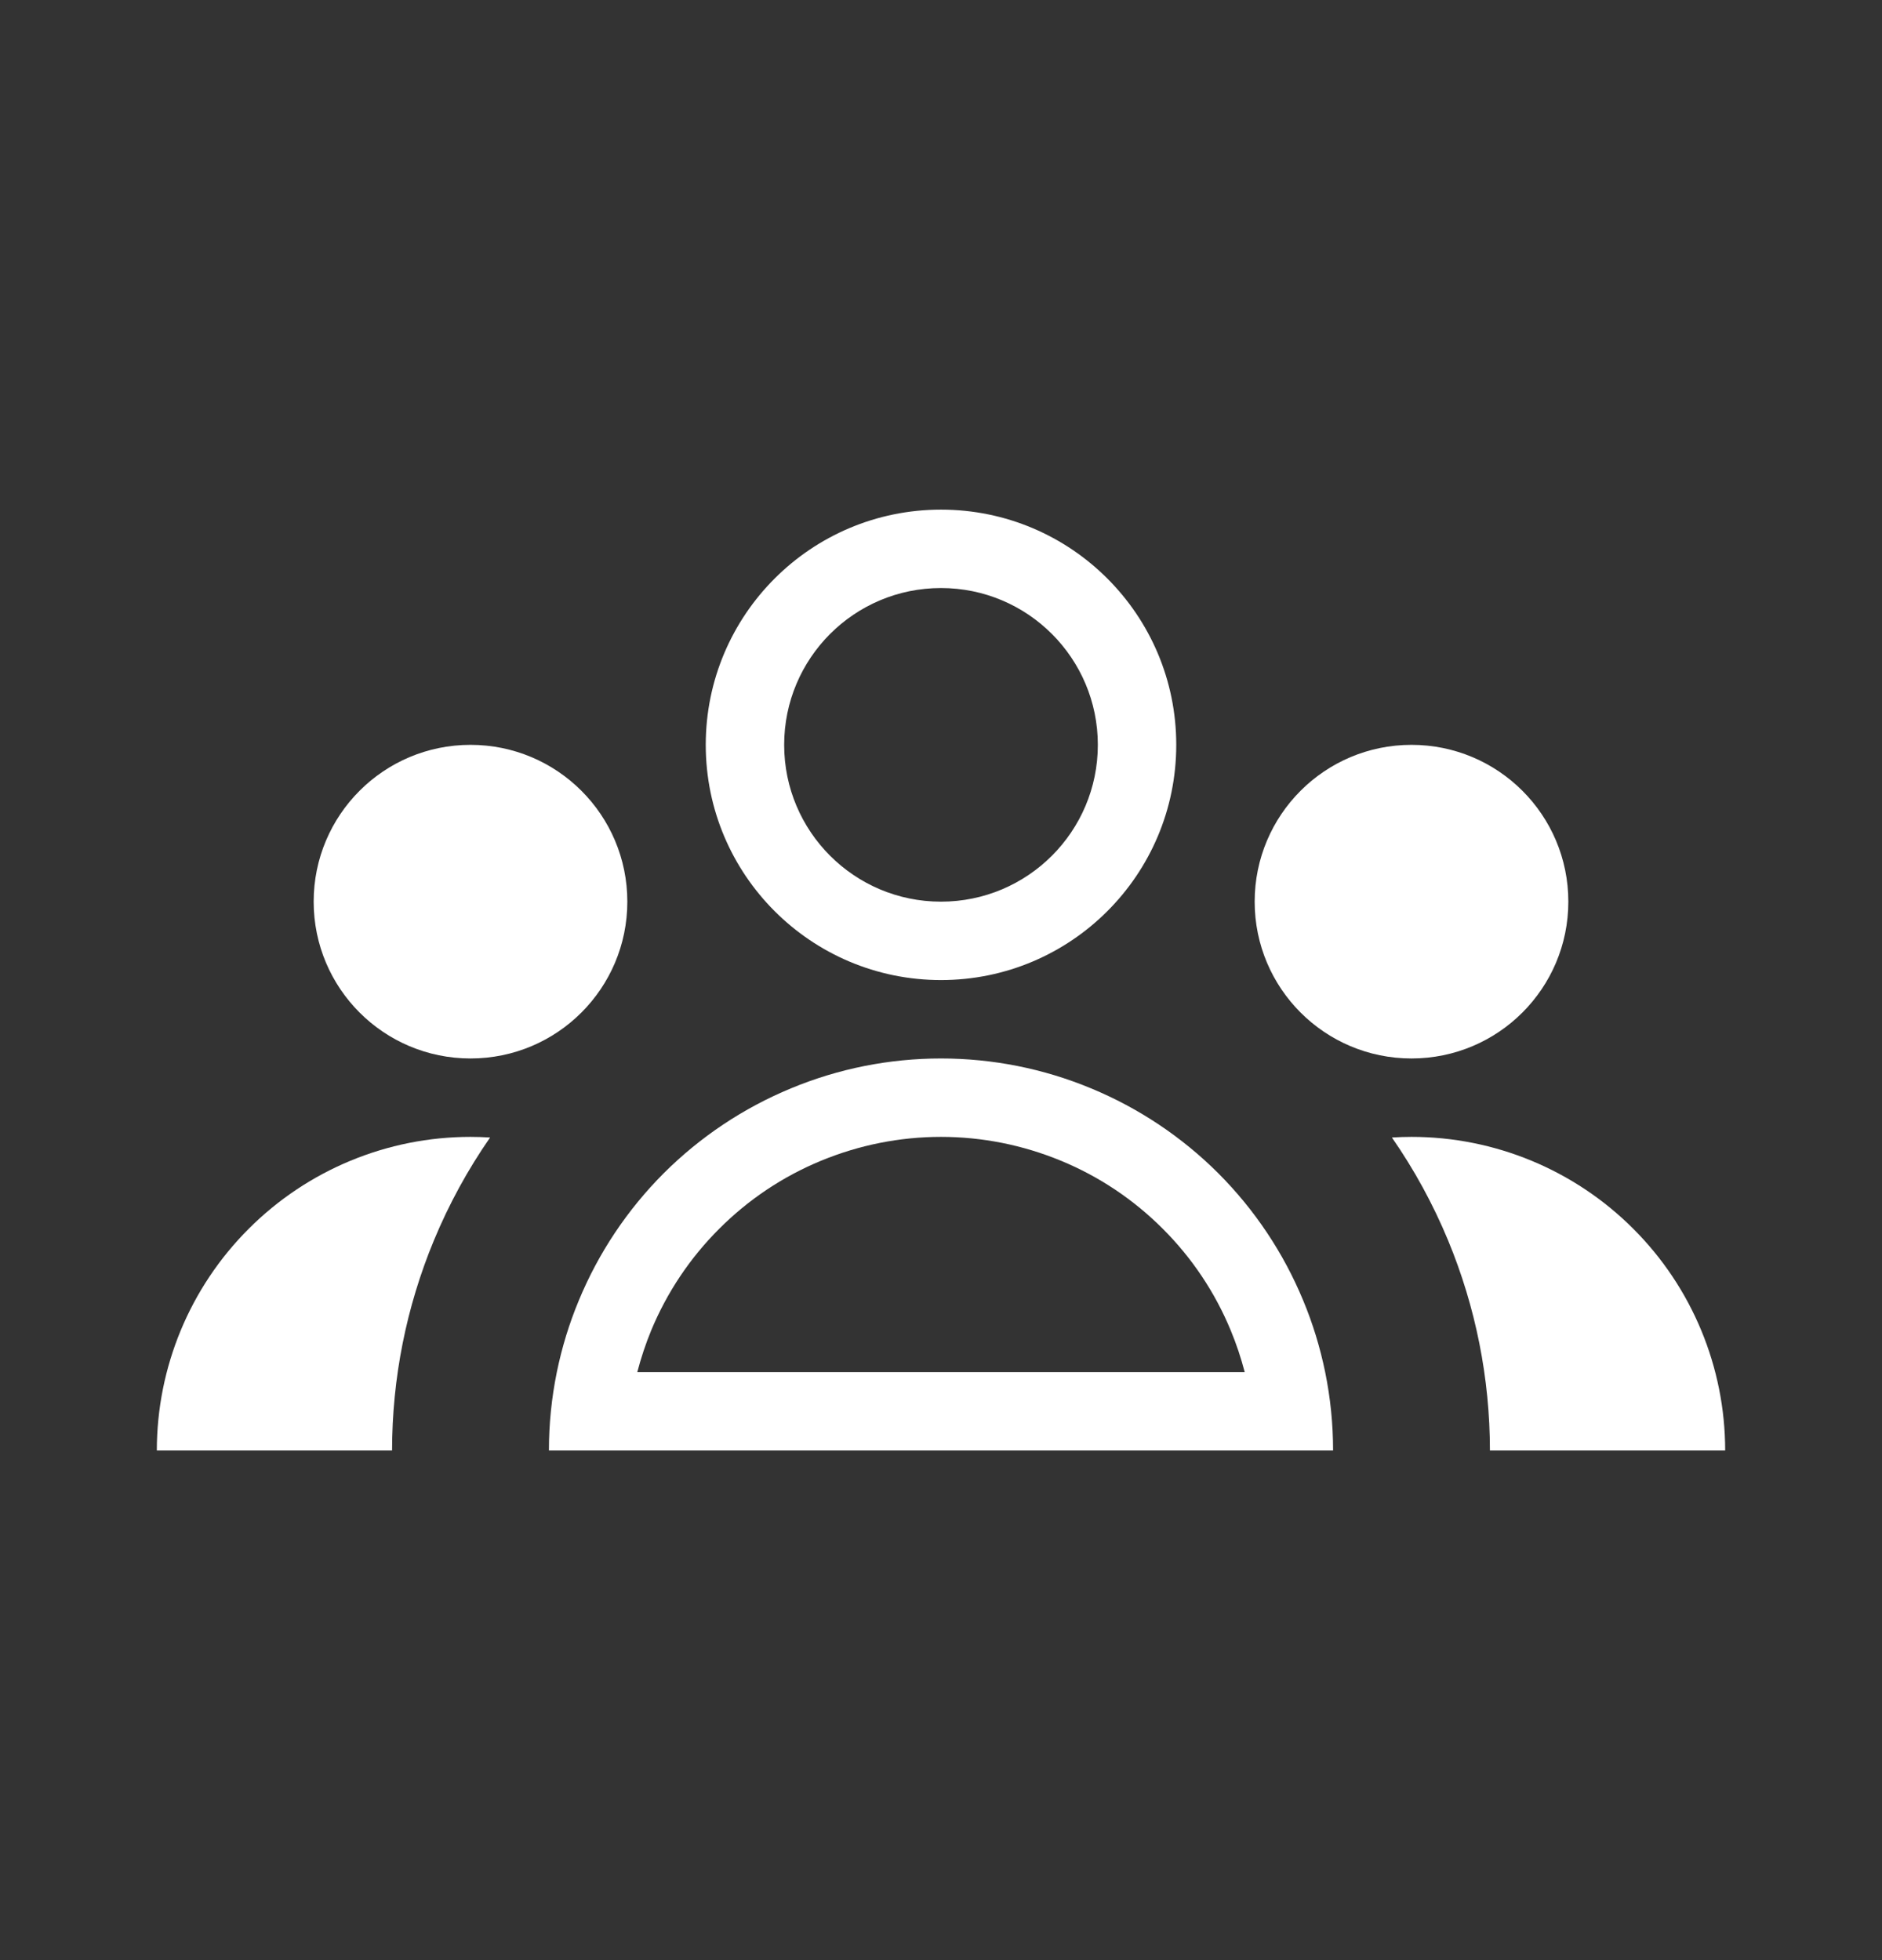 <svg width="24" height="25" viewBox="0 0 24 25" fill="none" xmlns="http://www.w3.org/2000/svg">
<rect x="0" y="0" width="24" height="25" fill="#333333" stroke="none"/>
<path fill-rule="evenodd" clip-rule="evenodd" d="M15 9.5C15 11.157 13.657 12.5 12 12.5C10.343 12.5 9 11.157 9 9.5C9 7.843 10.343 6.5 12 6.5C13.657 6.5 15 7.843 15 9.5ZM14 9.5C14 10.605 13.105 11.5 12 11.5C10.895 11.5 10 10.605 10 9.5C10 8.395 10.895 7.5 12 7.5C13.105 7.5 14 8.395 14 9.5Z" fill="white"/>
<path d="M18 13.5C19.105 13.5 20 12.605 20 11.5C20 10.395 19.105 9.5 18 9.5C16.895 9.5 16 10.395 16 11.5C16 12.605 16.895 13.5 18 13.5Z" fill="white"/>
<path fill-rule="evenodd" clip-rule="evenodd" d="M16.899 17.5C16.835 17.188 16.742 16.882 16.619 16.587C16.368 15.98 16 15.429 15.536 14.964C15.071 14.5 14.52 14.132 13.913 13.881C13.307 13.629 12.657 13.5 12 13.5C11.343 13.5 10.693 13.629 10.087 13.881C9.48 14.132 8.929 14.5 8.464 14.964C8 15.429 7.632 15.98 7.381 16.587C7.258 16.882 7.165 17.188 7.101 17.5C7.034 17.828 7 18.163 7 18.5H17C17 18.163 16.966 17.828 16.899 17.5ZM15.873 17.5C15.826 17.32 15.767 17.142 15.695 16.969C15.495 16.484 15.2 16.043 14.828 15.672C14.457 15.3 14.016 15.005 13.531 14.805C13.045 14.604 12.525 14.5 12 14.5C11.475 14.5 10.955 14.604 10.469 14.805C9.984 15.005 9.543 15.3 9.172 15.672C8.8 16.043 8.505 16.484 8.304 16.969C8.233 17.142 8.174 17.32 8.127 17.5H15.873Z" fill="white"/>
<path d="M6.25 14.508C6.167 14.503 6.084 14.5 6 14.5C4.939 14.5 3.922 14.921 3.172 15.672C2.421 16.422 2 17.439 2 18.5H5C5 17.581 5.181 16.671 5.533 15.821C5.725 15.358 5.965 14.918 6.25 14.508Z" fill="white"/>
<path d="M19 18.5H22C22 17.439 21.579 16.422 20.828 15.672C20.078 14.921 19.061 14.5 18 14.5C17.916 14.5 17.833 14.503 17.75 14.508C18.035 14.918 18.275 15.358 18.467 15.821C18.819 16.671 19 17.581 19 18.5Z" fill="white"/>
<path d="M8 11.5C8 12.605 7.105 13.5 6 13.5C4.895 13.5 4 12.605 4 11.5C4 10.395 4.895 9.5 6 9.5C7.105 9.5 8 10.395 8 11.5Z" fill="white"/>
</svg>
